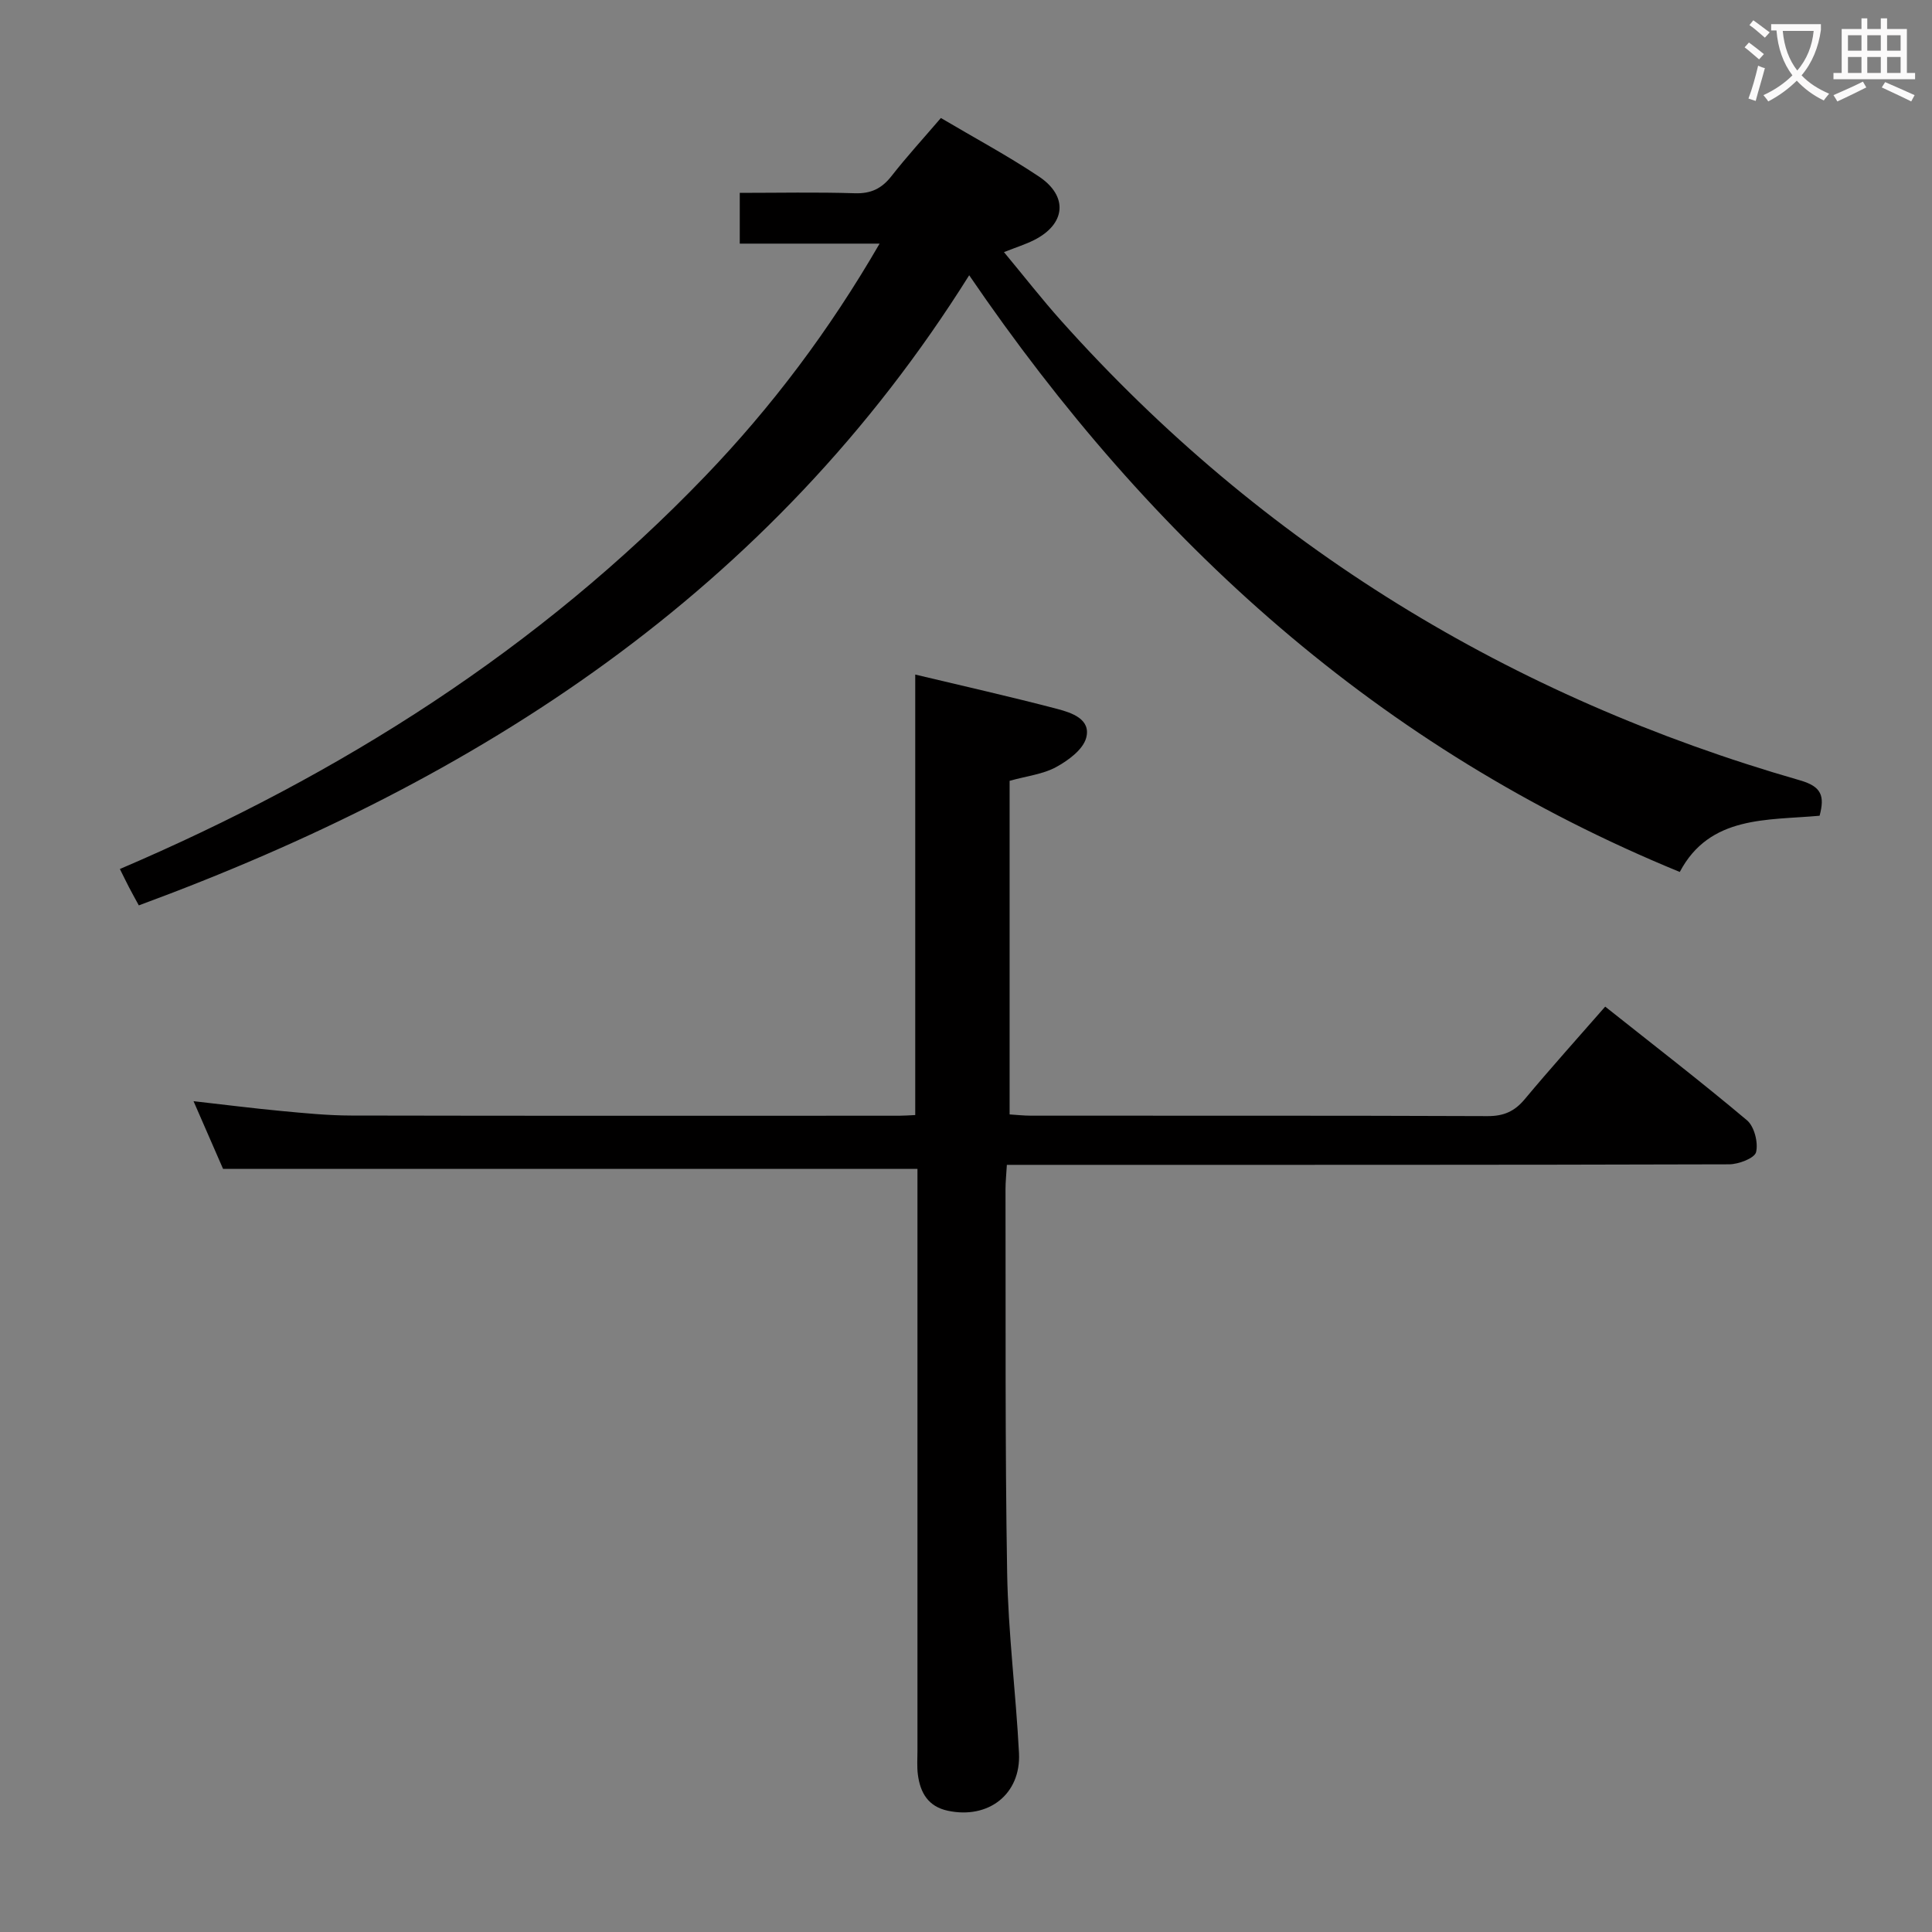 <svg enable-background="new 0 0 400 400" viewBox="0 0 400 400" xmlns="http://www.w3.org/2000/svg"><rect x="0" y="0" width="400" height="400" fill="#808080" stroke="none"/><path d="m208.46 241.17c-.12 2.09-.28 3.55-.28 5.01.06 26.49-.11 52.98.34 79.47.21 12.44 1.81 24.85 2.45 37.3.43 8.52-6.33 13.75-14.75 11.94-4.06-.87-5.69-3.73-6.18-7.45-.22-1.64-.09-3.33-.09-4.99 0-38.16 0-76.31 0-114.47 0-1.99 0-3.98 0-5.98-47.8 0-95.32 0-143.77 0-1.67-3.82-3.76-8.62-6.11-14.01 6.48.73 12.33 1.48 18.19 2.03 4.8.45 9.61.93 14.42.94 37.82.08 75.65.04 113.47.04 1 0 1.99-.08 3.34-.14 0-30.21 0-60.38 0-91.2 9.91 2.37 19.71 4.57 29.42 7.12 2.96.78 7.02 2.11 5.97 5.99-.66 2.44-3.72 4.68-6.23 6.05-2.69 1.47-5.99 1.83-9.62 2.84v69.07c1.33.08 2.91.26 4.5.26 31.49.02 62.98-.04 94.47.09 3.32.01 5.56-.97 7.66-3.48 5.32-6.37 10.87-12.55 16.68-19.19 9.99 7.94 19.85 15.53 29.35 23.53 1.52 1.28 2.36 4.6 1.89 6.59-.29 1.25-3.62 2.53-5.59 2.53-47.65.14-95.31.11-142.96.11-1.99 0-3.98 0-6.57 0z" fill="#010000"/><path d="m376.73 168.89c-10.86.99-22.75-.1-28.95 11.64-62.19-25.51-109.3-68.1-147.12-123.54-41.12 65.61-101.48 104.51-171.92 130.46-.81-1.49-1.44-2.61-2.03-3.75s-1.15-2.3-1.89-3.78c45.73-19.55 86.8-45.57 121.19-81.35 13.76-14.32 25.68-30.13 36.1-48.13-9.94 0-19.28 0-28.95 0 0-3.71 0-6.78 0-10.51 7.94 0 15.89-.17 23.82.08 3.36.11 5.58-.98 7.6-3.56 3.16-4.04 6.63-7.83 10.22-12.02 6.94 4.11 13.83 7.8 20.3 12.12 6.14 4.1 5.53 9.87-1.02 13.16-1.75.88-3.64 1.47-6.22 2.49 4.1 4.93 7.82 9.71 11.85 14.22 41.7 46.62 93.01 77.9 152.96 95.14 4.49 1.29 5.14 3.23 4.06 7.33z" fill="#010000"/><g fill="#fbfafa"><path d="m362.1 8.8c1.1.8 2.1 1.6 3.1 2.4l-1 1.1c-1.3-1.1-2.3-2-3-2.5zm1.9 4.8c.5.2.9.4 1.4.5-.6 2.3-1.3 4.5-1.9 6.8l-1.5-.5c.8-2.1 1.4-4.3 2-6.8zm-1-9.4c1.3.9 2.4 1.8 3.4 2.5l-1 1.1c-1.4-1.2-2.4-2.1-3.2-2.6zm3.7 2.2v-1.4h10.3v1.2c-.5 3.6-1.8 6.8-4 9.4 1.5 1.6 3.4 2.8 5.7 3.8-.3.4-.7.8-1.1 1.4-2.3-1.1-4.1-2.5-5.6-4.1-1.6 1.6-3.6 3.1-5.9 4.3-.3-.5-.7-.9-1-1.3 2.4-1.1 4.4-2.5 6-4.1-1.9-2.5-3-5.6-3.3-9.3h-1.1zm8.8 0h-6.4c.3 3.3 1.3 6 3 8.2 2-2.3 3.1-5.1 3.4-8.2z"/><path d="m385.3 3.8h1.3v2.2h2.8v-2.2h1.3v2.2h4.1v9.1h1.7v1.3h-16.9v-1.3h1.7v-9.1h4.1v-2.2zm.4 13.1.7 1.2c-1.8.9-3.8 1.9-6 2.9-.2-.4-.5-.8-.8-1.3 2.3-1 4.3-1.9 6.1-2.8zm-3.1-6.4h2.8v-3.2h-2.8zm0 4.6h2.8v-3.3h-2.8zm4-4.6h2.8v-3.2h-2.8zm0 4.6h2.8v-3.3h-2.8zm3.7 1.9c2.1.9 4.1 1.8 6.1 2.7l-.7 1.3c-2.2-1.1-4.2-2-6.1-2.9zm3.2-9.7h-2.8v3.2h2.8zm-2.8 7.8h2.8v-3.3h-2.8z"/></g></svg>